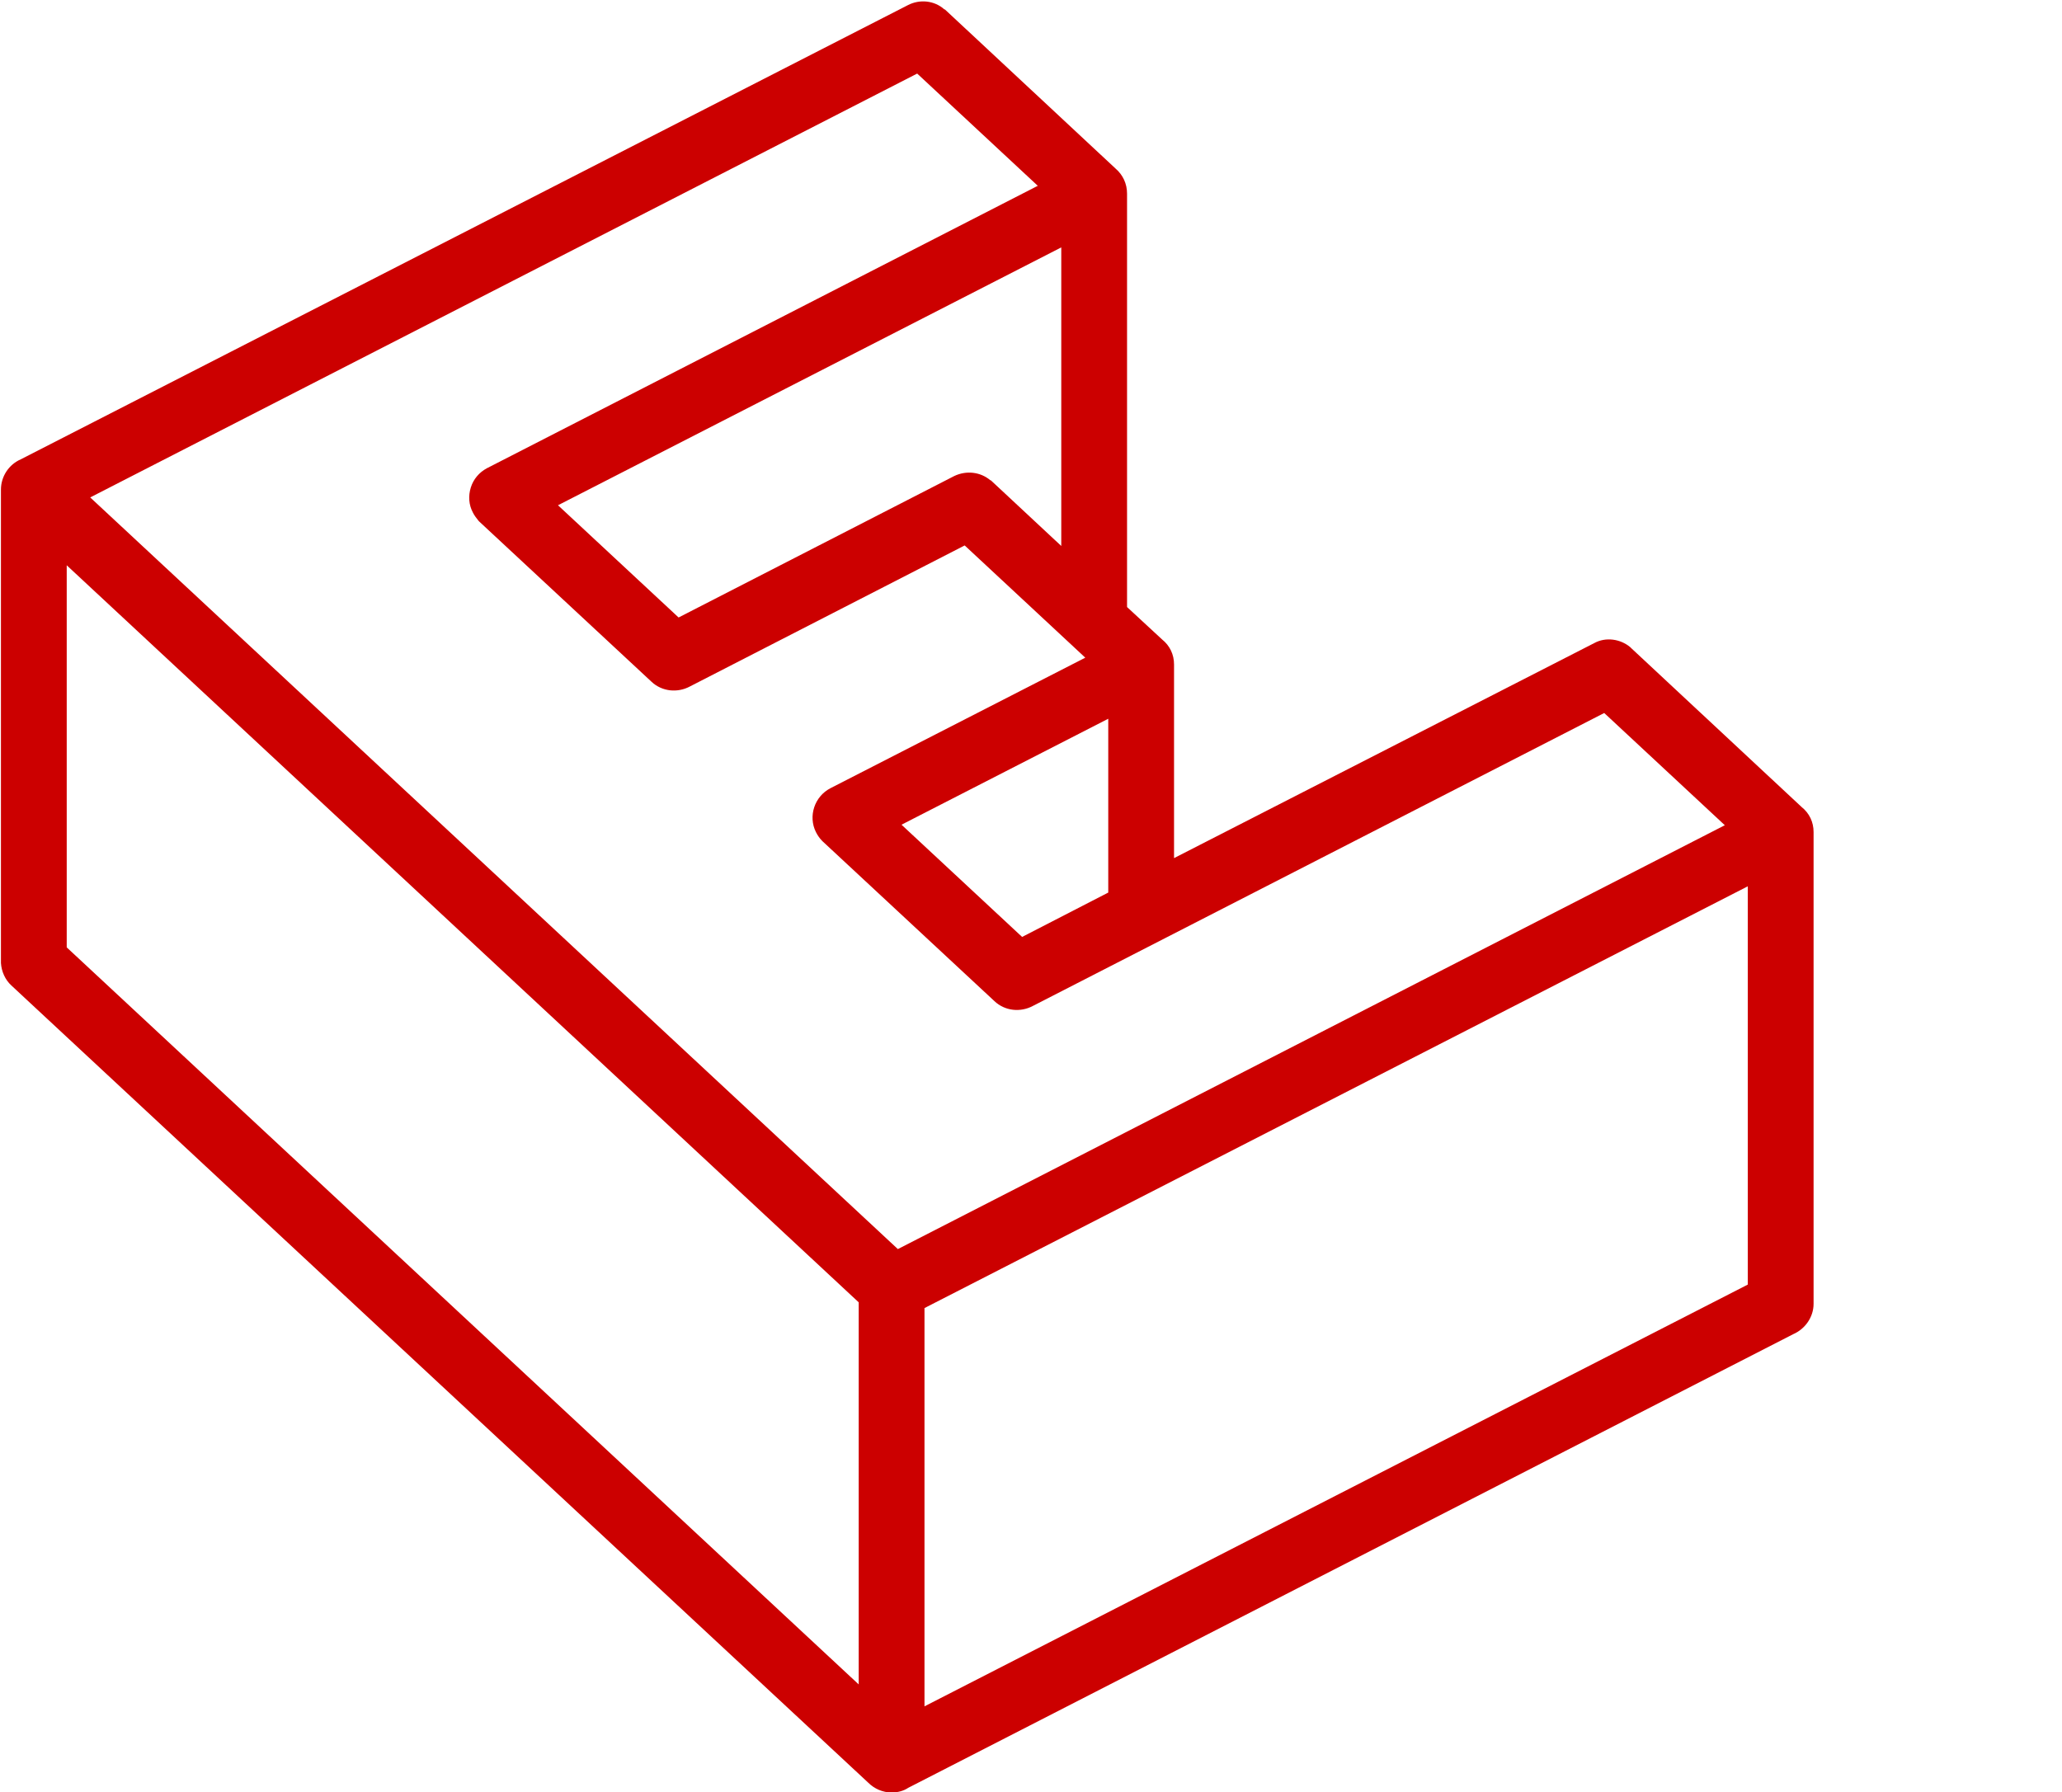 <svg data-v-423bf9ae="" xmlns="http://www.w3.org/2000/svg" viewBox="0 0 1506 1309" class="iconLeft"><!----><!----><!---->

<g data-v-423bf9ae="" id="29f81011-05f7-4d0d-852a-6da42c898c0e" transform="matrix(3.813,0,0,3.813,-332.948,-277.608)" stroke="none" fill="#CC0000">

<switch><g><path d="M301 105.1l-32.6-30.4c-.1-.1-.1-.1-.2-.1-1.9-1.7-4.7-2-7-.8l-169.9 87c-2.3 1-3.8 3.3-3.8 5.8v90.7c.1 1.6.8 3.2 2 4.3l164.1 152.7c1.2 1.2 2.8 1.9 4.5 1.9 1.2 0 2.3-.3 3.2-.9l169.5-86.9c2.3-1 3.9-3.3 3.9-5.8v-90.4c0-1.9-.8-3.6-2.3-4.8L399.8 197l-.2-.2c-1.9-1.6-4.7-2-6.9-.8l-80.5 41.2v-37.1c0-1.9-.8-3.6-2.3-4.8l-6.7-6.2v-79.2c0-1.9-.8-3.6-2.2-4.8zm-36.6 294.6v-76.3l157.7-80.8v76.3l-157.7 80.8zm26.2-222.3L277.3 165c-.1-.1-.2-.2-.3-.2-1.9-1.6-4.6-1.9-6.9-.8l-52.8 27.1-23.1-21.5 96.4-49.4v57.2zm-110-14.9c-1.5.8-2.6 2.1-3.1 3.7s-.4 3.3.4 4.8c.3.6.7 1.1 1.1 1.6l.2.2 32.9 30.6c2 1.9 5 2.2 7.4.9l52.6-27 23.1 21.5-48.8 25c-3.1 1.6-4.3 5.4-2.8 8.4.3.6.7 1.2 1.2 1.7l.1.1 32.9 30.6c2 1.9 5 2.2 7.4.9l109.4-56.1 23.1 21.5-158.4 81.2-154.7-144L263 86.9l23.1 21.5-105.5 54.1zm79.4 68.3l39.6-20.3v33.3l-16.5 8.5-23.1-21.5zm-8.2 91.5v73.2L100.1 254.3v-73.2l151.7 141.2z"></path></g></switch></g><!----></svg>